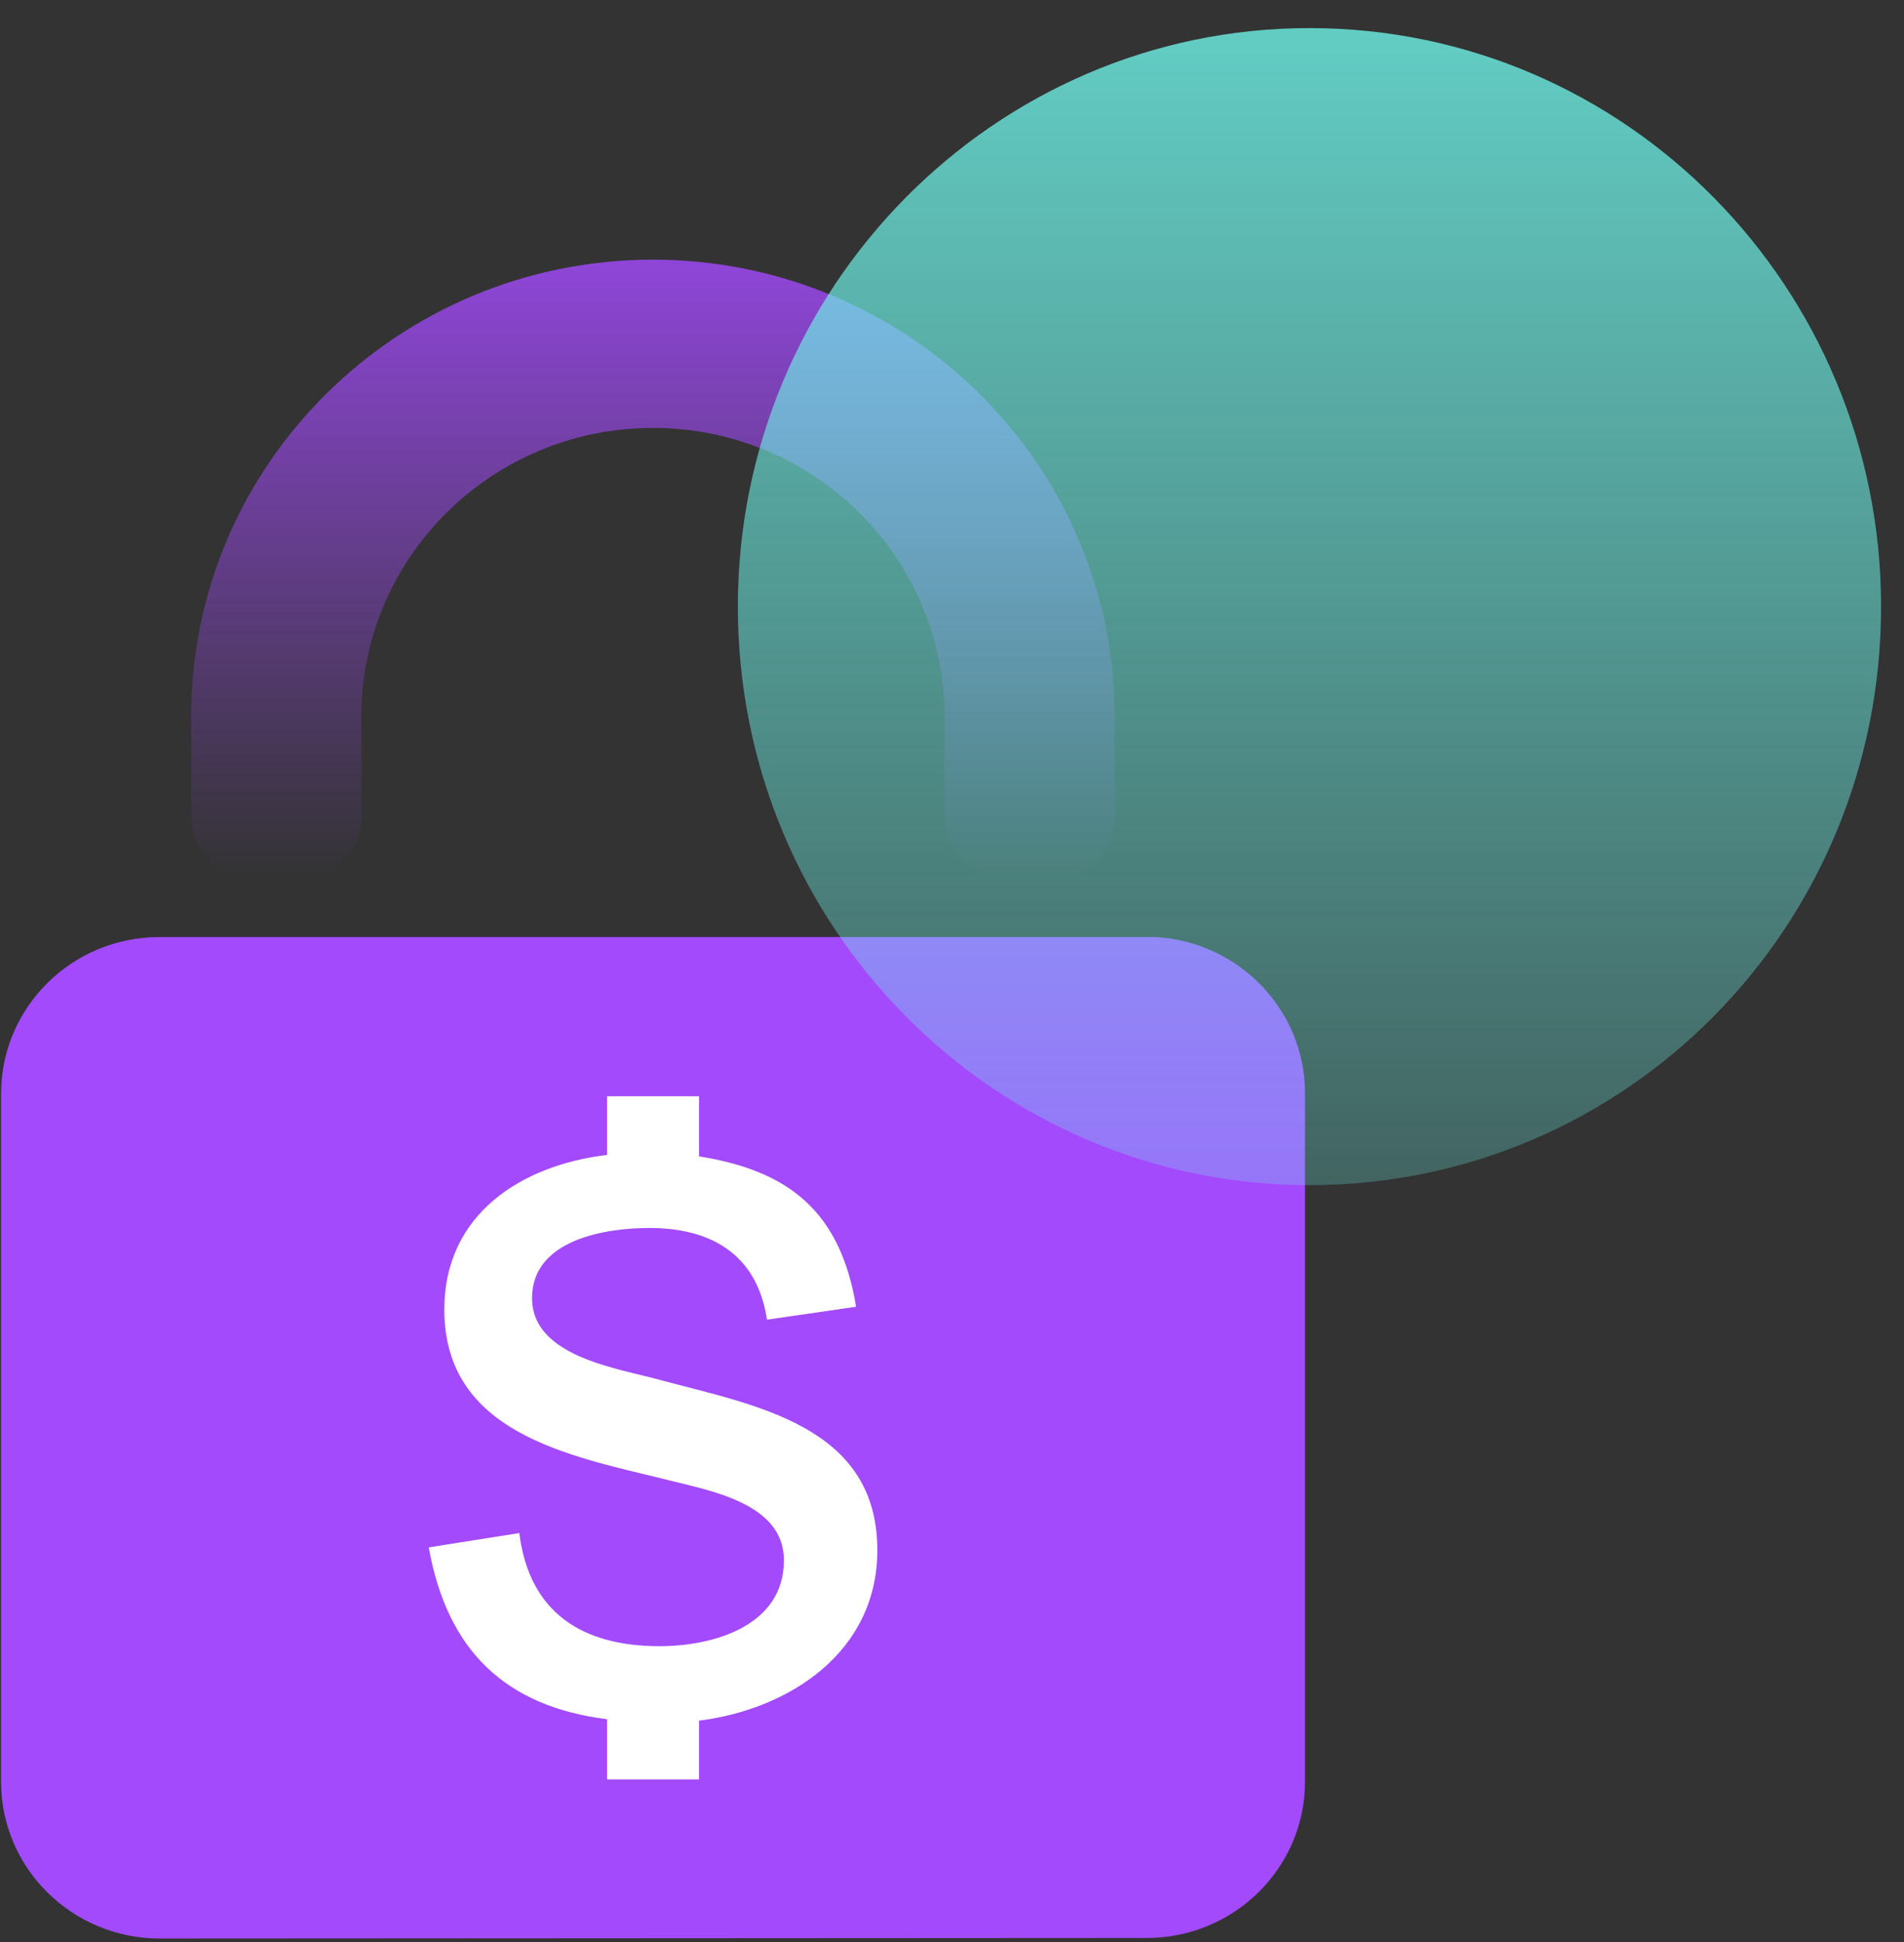 <svg width="51" height="52" viewBox="0 0 51 52" fill="none" xmlns="http://www.w3.org/2000/svg">
<rect x="0" y="0" width="51" height="52" fill="#333333" stroke="none"/>
<path d="M8.032 23.491C8.944 23.491 9.683 22.76 9.682 21.859L9.68 19.179C9.678 14.924 13.179 11.46 17.485 11.458C21.791 11.456 25.296 14.917 25.298 19.172L25.3 21.862C25.302 22.762 26.039 23.491 26.95 23.491H28.209C29.121 23.491 29.86 22.761 29.859 21.86L29.856 19.169C29.852 12.43 24.301 6.95 17.482 6.953C10.662 6.957 5.118 12.441 5.121 19.181L5.124 21.862C5.125 22.762 5.863 23.491 6.773 23.491H8.032V23.491Z" fill="url(#paint0_linear)" fill-opacity="0.82"/>
<path d="M30.968 25.091H4.27C1.926 25.091 0.024 26.975 0.029 29.292V47.711C0.029 50.028 1.936 51.907 4.281 51.907L30.714 51.892C33.058 51.892 34.96 50.013 34.955 47.696V29.272C34.955 27.046 33.191 25.227 30.968 25.091Z" fill="#A34AFD"/>
<path d="M13.91 41.05L11.484 41.433C11.977 44.194 13.531 45.69 16.26 46.035V47.646H18.724V46.073C21.15 45.767 23.5 44.233 23.5 41.51C23.5 38.173 20.24 37.636 17.663 36.946C16.564 36.639 14.251 36.333 14.251 34.76C14.251 33.188 16.222 32.881 17.397 32.881C19.027 32.881 20.278 33.571 20.544 35.336L22.931 34.99C22.515 32.459 21.15 31.347 18.724 30.964V29.353H16.26V30.925C13.986 31.194 11.901 32.498 11.901 35.067C11.901 38.365 15.237 38.979 17.739 39.592C18.914 39.899 20.998 40.206 20.998 41.778C20.998 43.542 19.103 44.079 17.663 44.079C15.616 44.079 14.176 43.197 13.91 41.05Z" fill="white"/>
<path fill-rule="evenodd" clip-rule="evenodd" d="M35.075 0.752C43.554 0.752 50.386 7.705 50.386 16.243C50.386 24.822 43.554 31.734 35.075 31.734C26.636 31.734 19.764 24.822 19.764 16.243C19.764 7.705 26.636 0.752 35.075 0.752Z" fill="url(#paint1_linear)" fill-opacity="0.8" style="mix-blend-mode:multiply"/>
<defs>
<linearGradient id="paint0_linear" x1="17.49" y1="6.953" x2="17.49" y2="23.491" gradientUnits="userSpaceOnUse">
<stop stop-color="#A34AFD"/>
<stop offset="1" stop-color="#A34AFD" stop-opacity="0"/>
</linearGradient>
<linearGradient id="paint1_linear" x1="35.075" y1="0.752" x2="35.075" y2="31.734" gradientUnits="userSpaceOnUse">
<stop stop-color="#6EF3E8"/>
<stop offset="1" stop-color="#6EF3E8" stop-opacity="0.32"/>
</linearGradient>
</defs>
</svg>
